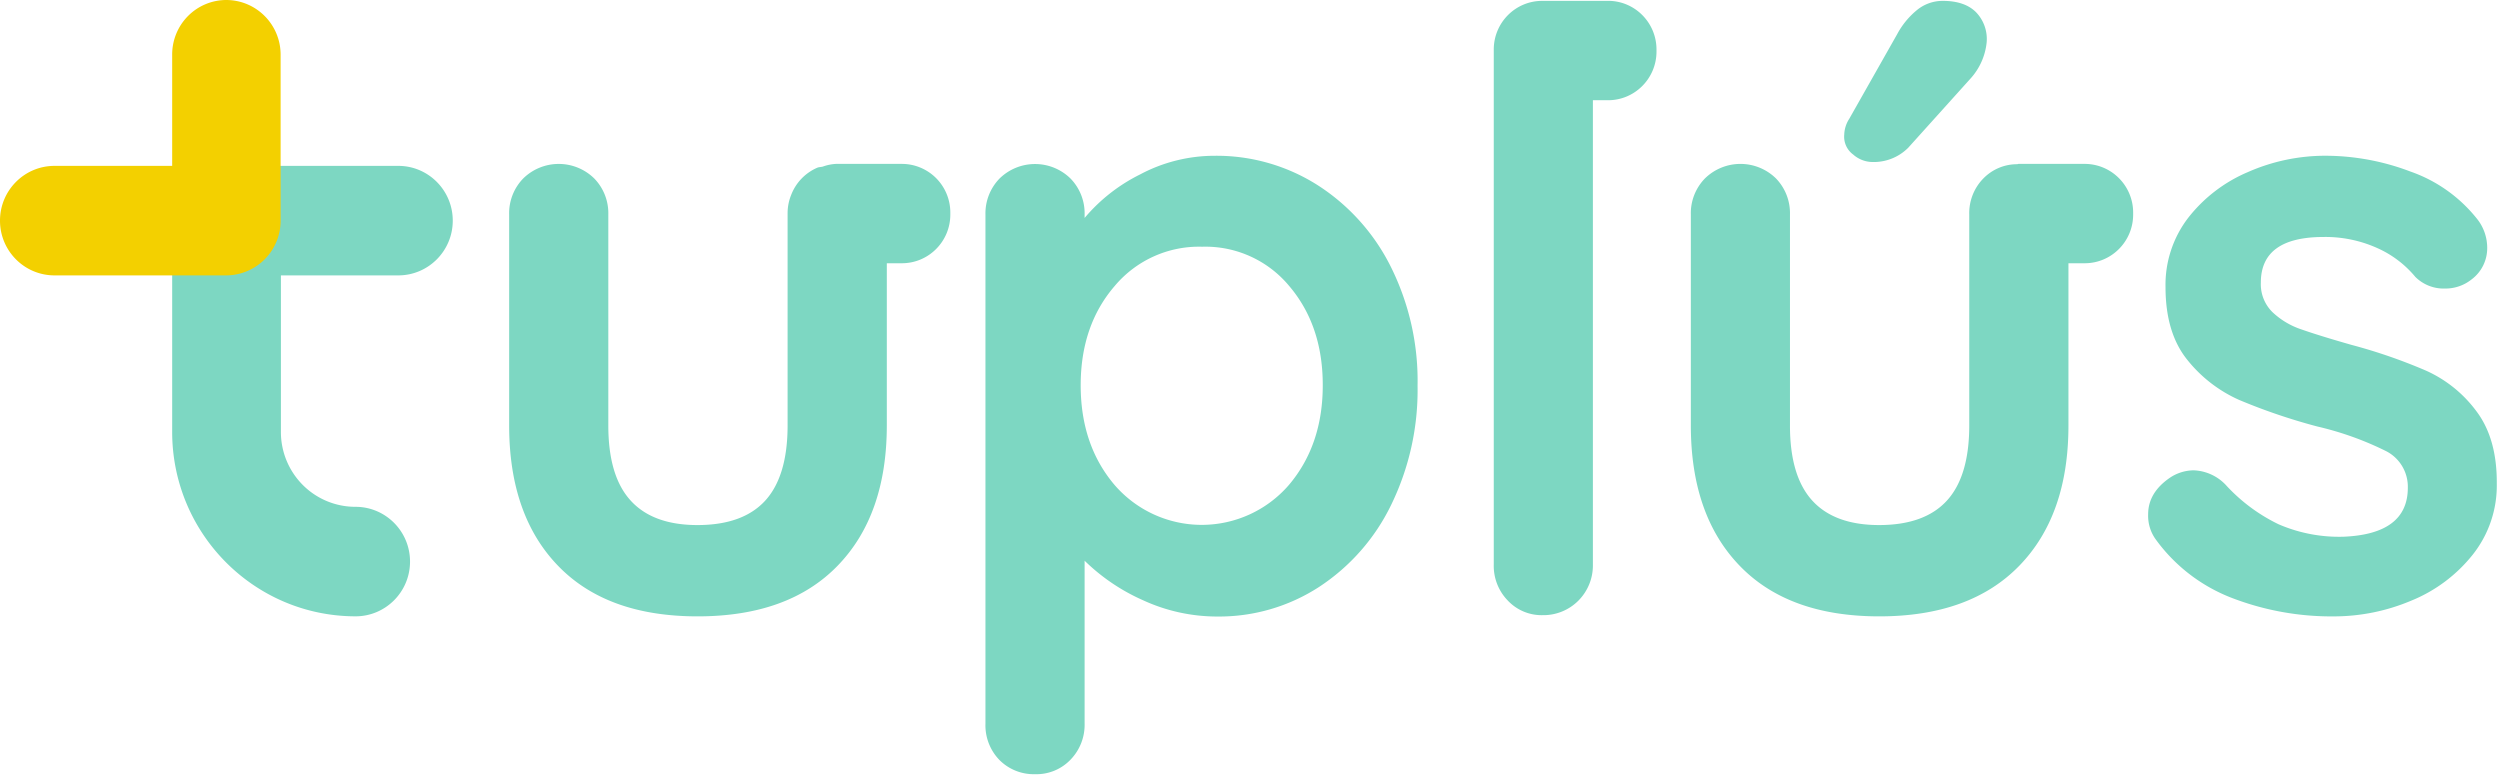 <svg xmlns="http://www.w3.org/2000/svg" width="77" height="24" viewBox="0 0 77 24">
    <g fill="none" fill-rule="nonzero">
        <path fill="#7DD7C2" d="M40.588 5.706a5.799 5.799 0 0 0-3.174-.908c-.8 0-1.589.196-2.296.573a5.317 5.317 0 0 0-1.712 1.342V6.61a1.533 1.533 0 0 0-.433-1.11 1.56 1.56 0 0 0-2.188 0 1.54 1.54 0 0 0-.433 1.11v15.674c-.015.42.141.826.433 1.126.29.29.687.447 1.096.435.41.012.807-.15 1.092-.448.288-.297.444-.698.433-1.113V17.27a6.09 6.09 0 0 0 1.794 1.215c.722.334 1.509.506 2.305.504a5.659 5.659 0 0 0 3.116-.907 6.306 6.306 0 0 0 2.227-2.532 8.068 8.068 0 0 0 .813-3.67 7.88 7.88 0 0 0-.82-3.656 6.342 6.342 0 0 0-2.253-2.518zm-.89 9.231a3.55 3.55 0 0 1-2.685 1.229 3.55 3.55 0 0 1-2.684-1.229c-.695-.818-1.043-1.84-1.044-3.068 0-1.227.347-2.246 1.044-3.056a3.39 3.39 0 0 1 2.698-1.214 3.354 3.354 0 0 1 2.684 1.214c.688.811 1.032 1.83 1.03 3.056 0 1.226-.349 2.249-1.043 3.068zM57.074 4.756a.906.906 0 0 0 .55.232 1.5 1.5 0 0 0 1.147-.435l1.934-2.148a1.95 1.95 0 0 0 .484-1.1 1.188 1.188 0 0 0-.319-.92c-.232-.239-.577-.358-1.035-.358-.288 0-.566.098-.789.28-.25.204-.458.457-.611.742l-1.478 2.61a.945.945 0 0 0-.154.483.681.681 0 0 0 .27.614zM76.275 12.668a3.927 3.927 0 0 0-1.553-1.252 16.49 16.49 0 0 0-2.29-.792c-.66-.188-1.17-.346-1.539-.475a2.398 2.398 0 0 1-.902-.536 1.205 1.205 0 0 1-.357-.91c0-.936.645-1.404 1.934-1.404a3.892 3.892 0 0 1 1.64.336c.459.202.864.508 1.185.894.243.241.574.37.915.358.296.003.584-.096.815-.28.307-.228.486-.59.483-.972 0-.337-.118-.663-.334-.92a4.523 4.523 0 0 0-2.035-1.433 7.373 7.373 0 0 0-2.597-.485 5.91 5.91 0 0 0-2.405.503 4.62 4.62 0 0 0-1.837 1.407 3.386 3.386 0 0 0-.7 2.134c0 .938.222 1.684.668 2.238.427.537.977.962 1.603 1.24.782.328 1.586.601 2.405.817.733.17 1.444.424 2.118.759.42.214.68.652.669 1.126 0 .953-.662 1.457-1.986 1.51a4.692 4.692 0 0 1-1.996-.384 5.37 5.37 0 0 1-1.592-1.175 1.434 1.434 0 0 0-1.02-.486 1.332 1.332 0 0 0-.736.23c-.445.306-.668.68-.668 1.124-.01.274.07.544.229.767a5.2 5.2 0 0 0 2.367 1.816c.999.381 2.06.572 3.128.562a6.13 6.13 0 0 0 2.38-.485 4.667 4.667 0 0 0 1.896-1.42c.49-.62.751-1.39.738-2.182.007-.924-.202-1.667-.626-2.23zM27.777 5.048h-2.03a1.409 1.409 0 0 0-.404.083c-.053.015-.117.013-.167.033a1.497 1.497 0 0 0-.808.84c-.071.174-.108.36-.11.548v6.55c0 1.041-.23 1.813-.687 2.315-.458.502-1.153.754-2.086.755-.915 0-1.603-.251-2.061-.755-.46-.503-.688-1.275-.688-2.314V6.608a1.533 1.533 0 0 0-.433-1.111 1.56 1.56 0 0 0-2.188 0 1.533 1.533 0 0 0-.433 1.11v6.496c0 1.841.501 3.282 1.504 4.321 1.002 1.04 2.435 1.56 4.3 1.56 1.867 0 3.304-.52 4.313-1.56s1.514-2.48 1.515-4.321V8.108h.464c.824 0 1.492-.671 1.492-1.499v-.064c0-.397-.158-.778-.438-1.059-.28-.28-.66-.438-1.055-.438zM49.529.027h-2.03c-.823 0-1.491.67-1.491 1.499v15.861a1.53 1.53 0 0 0 .433 1.111c.277.294.665.457 1.069.449a1.52 1.52 0 0 0 1.105-.448c.293-.295.454-.696.446-1.112v-14.3h.468c.824 0 1.491-.672 1.491-1.5v-.061c0-.828-.667-1.5-1.491-1.5z"/>
        <path fill="#7DD7C2" d="M64.204 5.048h-2.03c-.018 0-.033.01-.051.01-.39 0-.763.159-1.036.439-.289.295-.446.696-.434 1.11v6.496c0 1.04-.229 1.812-.687 2.314-.457.502-1.153.754-2.086.755-.916 0-1.604-.251-2.063-.755-.458-.503-.687-1.275-.686-2.314V6.608a1.538 1.538 0 0 0-.43-1.111 1.561 1.561 0 0 0-2.19 0 1.533 1.533 0 0 0-.433 1.11v6.496c0 1.841.5 3.282 1.503 4.321 1.002 1.04 2.436 1.56 4.301 1.56 1.865 0 3.303-.52 4.313-1.56 1.01-1.04 1.514-2.48 1.513-4.321V8.108h.501c.824 0 1.492-.671 1.492-1.499v-.064c0-.398-.159-.78-.44-1.06a1.488 1.488 0 0 0-1.057-.437zM12.267 8.482c.927 0 1.678-.755 1.678-1.686 0-.932-.751-1.687-1.678-1.687H6.973c-.444 0-.87.178-1.184.494a1.682 1.682 0 0 0-.486 1.193v6.513c.004 3.132 2.53 5.67 5.647 5.674.927 0 1.679-.755 1.679-1.686 0-.932-.752-1.687-1.679-1.687a2.288 2.288 0 0 1-1.623-.672 2.31 2.31 0 0 1-.675-1.629V8.482h3.615z"/>
        <path fill="#F3D000" d="M6.973 0c-.444 0-.87.178-1.184.495a1.682 1.682 0 0 0-.486 1.192v3.422H1.68C.752 5.109 0 5.864 0 6.796c0 .931.752 1.686 1.679 1.686h5.294a1.683 1.683 0 0 0 1.67-1.678V1.687C8.644.758 7.898.005 6.974 0z" style="mix-blend-mode:multiply"/>
    </g>
</svg>
